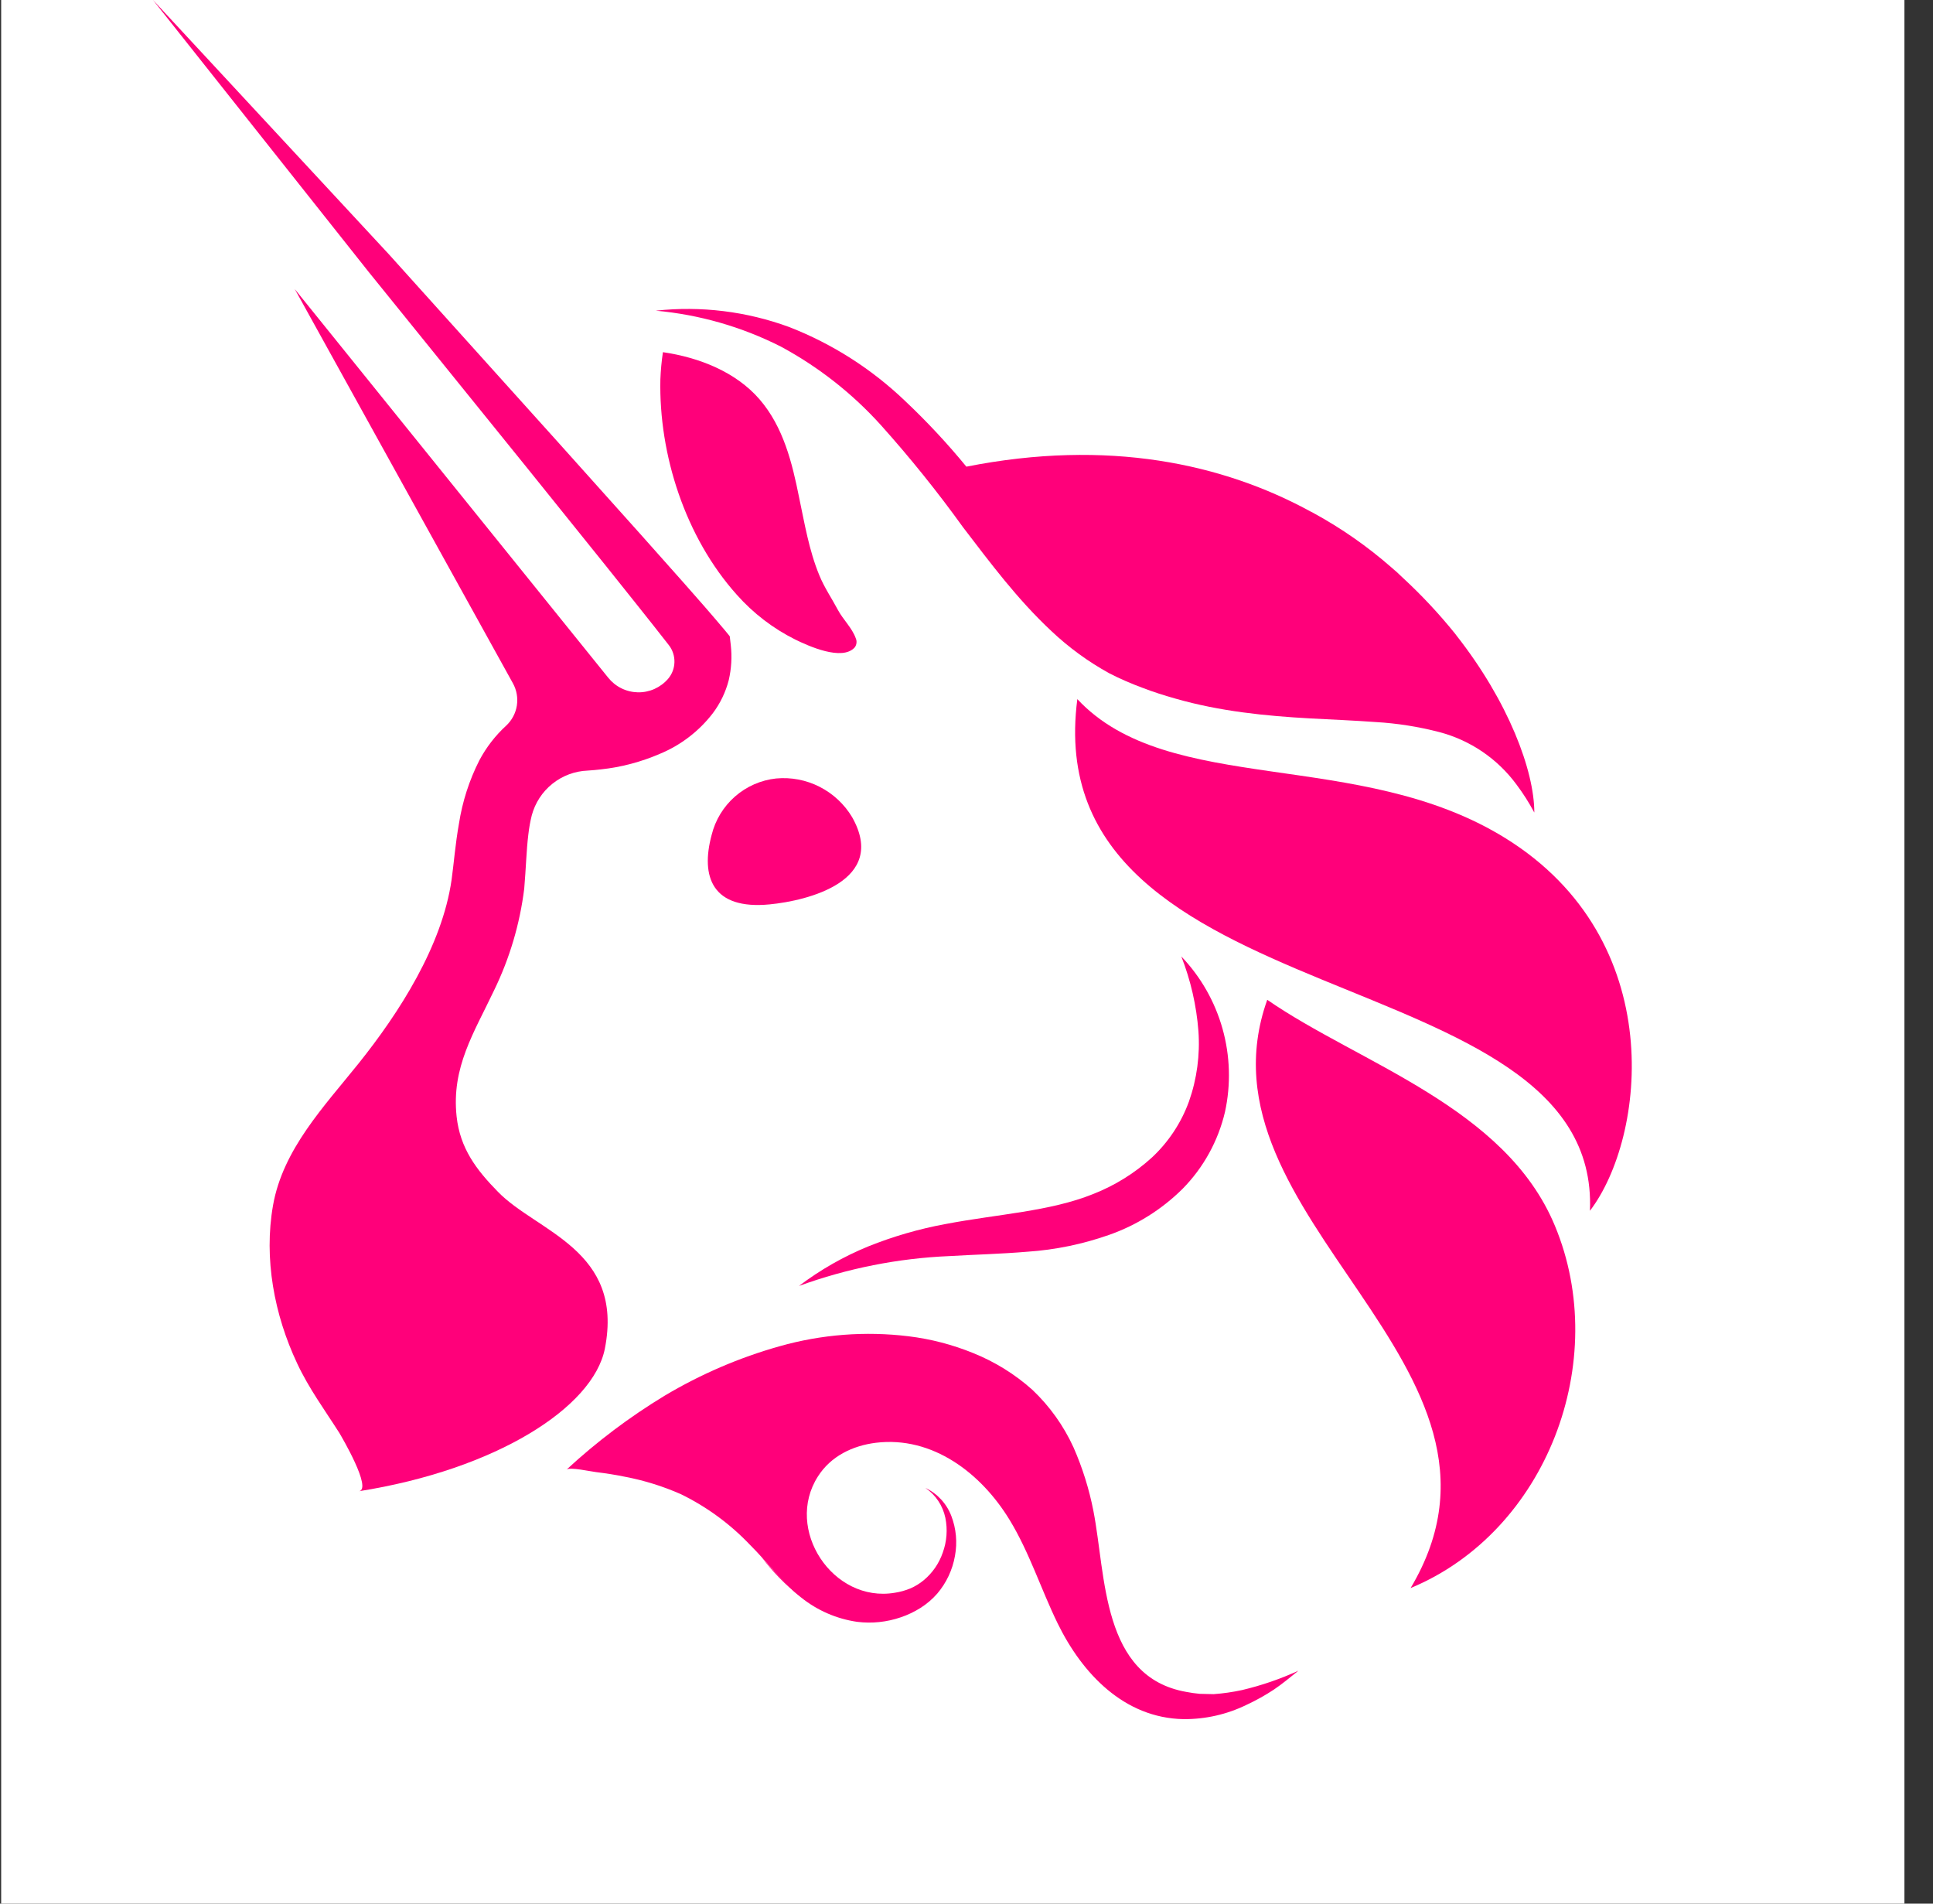 <svg width="65" height="64" viewBox="0 0 65 64" fill="none" xmlns="http://www.w3.org/2000/svg">
<rect x="0" y="0" width="65" height="64" fill="#333333" stroke="none"/>
<rect x="0.039" width="64" height="64" fill="white"/>
<path d="M28.654 27.473C29.867 29.618 27.154 30.283 25.881 30.405C23.951 30.594 23.552 29.477 23.929 28.074C24.052 27.571 24.327 27.119 24.715 26.779C25.103 26.439 25.586 26.227 26.098 26.172C26.603 26.125 27.11 26.222 27.562 26.453C28.014 26.683 28.393 27.037 28.654 27.473V27.473Z" fill="#FF007A"/>
<path d="M36.227 23.504C34.817 34.338 53.825 32.083 53.464 40.706C55.338 38.257 56.145 31.605 50.625 28.181C45.707 25.128 39.298 26.798 36.227 23.504Z" fill="#FF007A"/>
<path d="M47.176 19.419C47.052 19.304 46.925 19.191 46.801 19.078C46.926 19.193 47.052 19.314 47.176 19.419Z" fill="#FF007A"/>
<path d="M51.594 27.316L51.583 27.299C51.411 26.978 51.216 26.672 50.998 26.381C50.357 25.509 49.438 24.884 48.394 24.611C47.699 24.431 46.988 24.318 46.271 24.276C45.546 24.223 44.805 24.193 44.057 24.153C42.557 24.07 41.022 23.916 39.522 23.486C39.147 23.379 38.772 23.262 38.41 23.121C38.222 23.053 38.048 22.98 37.862 22.901C37.677 22.822 37.487 22.731 37.3 22.635C36.594 22.247 35.941 21.77 35.355 21.217C34.2 20.137 33.293 18.913 32.384 17.727C31.526 16.535 30.606 15.391 29.627 14.299C28.662 13.228 27.52 12.333 26.253 11.65C24.94 10.986 23.514 10.577 22.051 10.445C23.569 10.279 25.105 10.468 26.539 10.995C27.987 11.559 29.31 12.403 30.434 13.479C31.168 14.171 31.856 14.909 32.496 15.689C37.258 14.747 41.121 15.583 44.089 17.207L44.156 17.241C45.101 17.755 45.986 18.373 46.796 19.083C46.926 19.196 47.053 19.309 47.171 19.424C47.803 20.007 48.392 20.637 48.932 21.307L48.973 21.362C50.726 23.592 51.592 25.91 51.594 27.316Z" fill="#FF007A"/>
<path d="M51.593 27.315L51.582 27.293L51.593 27.315Z" fill="#FF007A"/>
<path d="M22.292 11.84C23.507 12.017 24.746 12.503 25.545 13.43C26.343 14.356 26.638 15.562 26.868 16.709C27.056 17.598 27.204 18.504 27.553 19.346C27.721 19.756 27.969 20.116 28.175 20.504C28.346 20.826 28.657 21.116 28.777 21.461C28.799 21.51 28.807 21.564 28.8 21.618C28.794 21.672 28.774 21.723 28.741 21.766C28.318 22.237 27.174 21.713 26.743 21.502C25.997 21.131 25.33 20.619 24.776 19.995C23.045 18.065 22.151 15.287 22.206 12.757C22.218 12.45 22.246 12.144 22.292 11.84Z" fill="#FF007A"/>
<path d="M42.613 33.613C39.988 40.972 51.894 45.909 47.434 53.39C52.01 51.491 54.183 45.756 52.284 41.206C50.623 37.211 45.71 35.755 42.613 33.613Z" fill="#FF007A"/>
<path d="M26.867 43.233C27.582 42.691 28.365 42.245 29.194 41.905C30.033 41.568 30.904 41.315 31.793 41.152C33.557 40.815 35.303 40.732 36.769 40.139C37.493 39.854 38.16 39.439 38.736 38.914C39.293 38.394 39.72 37.749 39.981 37.031C40.248 36.273 40.356 35.468 40.299 34.667C40.233 33.806 40.039 32.96 39.724 32.156C40.377 32.839 40.853 33.673 41.109 34.585C41.365 35.497 41.394 36.458 41.192 37.383C40.962 38.362 40.467 39.259 39.761 39.973C39.062 40.664 38.22 41.192 37.294 41.517C36.41 41.828 35.489 42.019 34.554 42.082C33.654 42.158 32.785 42.178 31.93 42.229C30.201 42.302 28.494 42.641 26.867 43.233V43.233Z" fill="#FF007A"/>
<path d="M43.659 56.17C43.395 56.381 43.131 56.605 42.84 56.801C42.548 56.994 42.241 57.166 41.923 57.313C41.261 57.638 40.533 57.803 39.797 57.797C37.802 57.76 36.392 56.268 35.567 54.582C35.005 53.433 34.617 52.192 33.949 51.098C32.995 49.532 31.362 48.272 29.449 48.506C28.669 48.604 27.938 48.956 27.505 49.636C26.365 51.412 28.002 53.9 30.089 53.548C30.266 53.521 30.44 53.473 30.606 53.405C30.772 53.334 30.927 53.239 31.065 53.124C31.357 52.88 31.577 52.561 31.701 52.201C31.838 51.826 31.869 51.42 31.789 51.028C31.703 50.618 31.463 50.258 31.118 50.024C31.519 50.213 31.831 50.55 31.99 50.966C32.154 51.393 32.196 51.858 32.112 52.309C32.03 52.778 31.824 53.216 31.515 53.578C31.352 53.764 31.162 53.926 30.953 54.058C30.745 54.189 30.523 54.295 30.291 54.373C29.82 54.535 29.319 54.587 28.825 54.526C28.131 54.426 27.477 54.141 26.931 53.701C26.286 53.188 25.806 52.518 25.223 51.941C24.555 51.237 23.766 50.658 22.894 50.233C22.293 49.968 21.664 49.772 21.02 49.649C20.695 49.581 20.367 49.532 20.039 49.491C19.889 49.476 19.154 49.312 19.051 49.408C20.065 48.47 21.171 47.637 22.351 46.922C23.562 46.2 24.864 45.64 26.221 45.259C27.628 44.861 29.099 44.748 30.55 44.925C31.297 45.016 32.028 45.206 32.725 45.49C33.455 45.783 34.129 46.201 34.716 46.726C35.297 47.276 35.767 47.934 36.1 48.664C36.4 49.347 36.624 50.062 36.767 50.794C37.195 52.985 37.037 56.381 39.893 56.882C40.041 56.911 40.192 56.932 40.343 56.946L40.809 56.957C41.13 56.934 41.449 56.888 41.764 56.82C42.415 56.666 43.05 56.448 43.659 56.17V56.17Z" fill="#FF007A"/>
<path d="M27.067 53.781L26.992 53.723L27.067 53.781Z" fill="#FF007A"/>
<path d="M24.505 22.867C24.401 23.269 24.22 23.646 23.971 23.977C23.508 24.58 22.895 25.051 22.193 25.342C21.562 25.615 20.894 25.792 20.212 25.866C20.063 25.885 19.91 25.896 19.762 25.907C19.329 25.924 18.913 26.079 18.575 26.35C18.236 26.621 17.993 26.994 17.881 27.414C17.829 27.623 17.791 27.835 17.767 28.049C17.699 28.602 17.688 29.179 17.628 29.876C17.481 31.062 17.139 32.215 16.617 33.289C15.938 34.724 15.177 35.88 15.354 37.534C15.47 38.608 16.017 39.327 16.745 40.069C18.057 41.418 20.995 42.02 20.339 45.343C19.943 47.326 16.67 49.407 12.069 50.135C12.526 50.065 11.482 48.296 11.416 48.183C10.923 47.407 10.383 46.676 9.991 45.834C9.222 44.202 8.866 42.312 9.181 40.523C9.513 38.64 10.9 37.197 12.054 35.758C13.426 34.046 14.866 31.802 15.185 29.58C15.26 29.041 15.312 28.367 15.432 27.697C15.547 26.954 15.778 26.234 16.118 25.564C16.351 25.125 16.656 24.73 17.022 24.395C17.213 24.217 17.339 23.98 17.38 23.722C17.42 23.464 17.374 23.199 17.247 22.971L9.912 9.719L20.448 22.779C20.568 22.93 20.719 23.053 20.892 23.139C21.064 23.225 21.254 23.271 21.446 23.276C21.639 23.28 21.83 23.241 22.006 23.163C22.182 23.084 22.339 22.968 22.465 22.822C22.599 22.666 22.674 22.468 22.679 22.262C22.684 22.056 22.619 21.855 22.493 21.692C21.805 20.809 21.078 19.908 20.373 19.023L17.721 15.727L12.4 9.146L5.145 0L13.083 8.556L18.747 14.847L21.573 18C22.51 19.061 23.448 20.087 24.385 21.202L24.539 21.391L24.573 21.683C24.618 22.078 24.595 22.479 24.505 22.867Z" fill="#FF007A"/>
<path d="M26.932 53.693C26.423 53.298 25.97 52.835 25.586 52.316C25.998 52.81 26.448 53.27 26.932 53.693V53.693Z" fill="#FF007A"/>
</svg>
